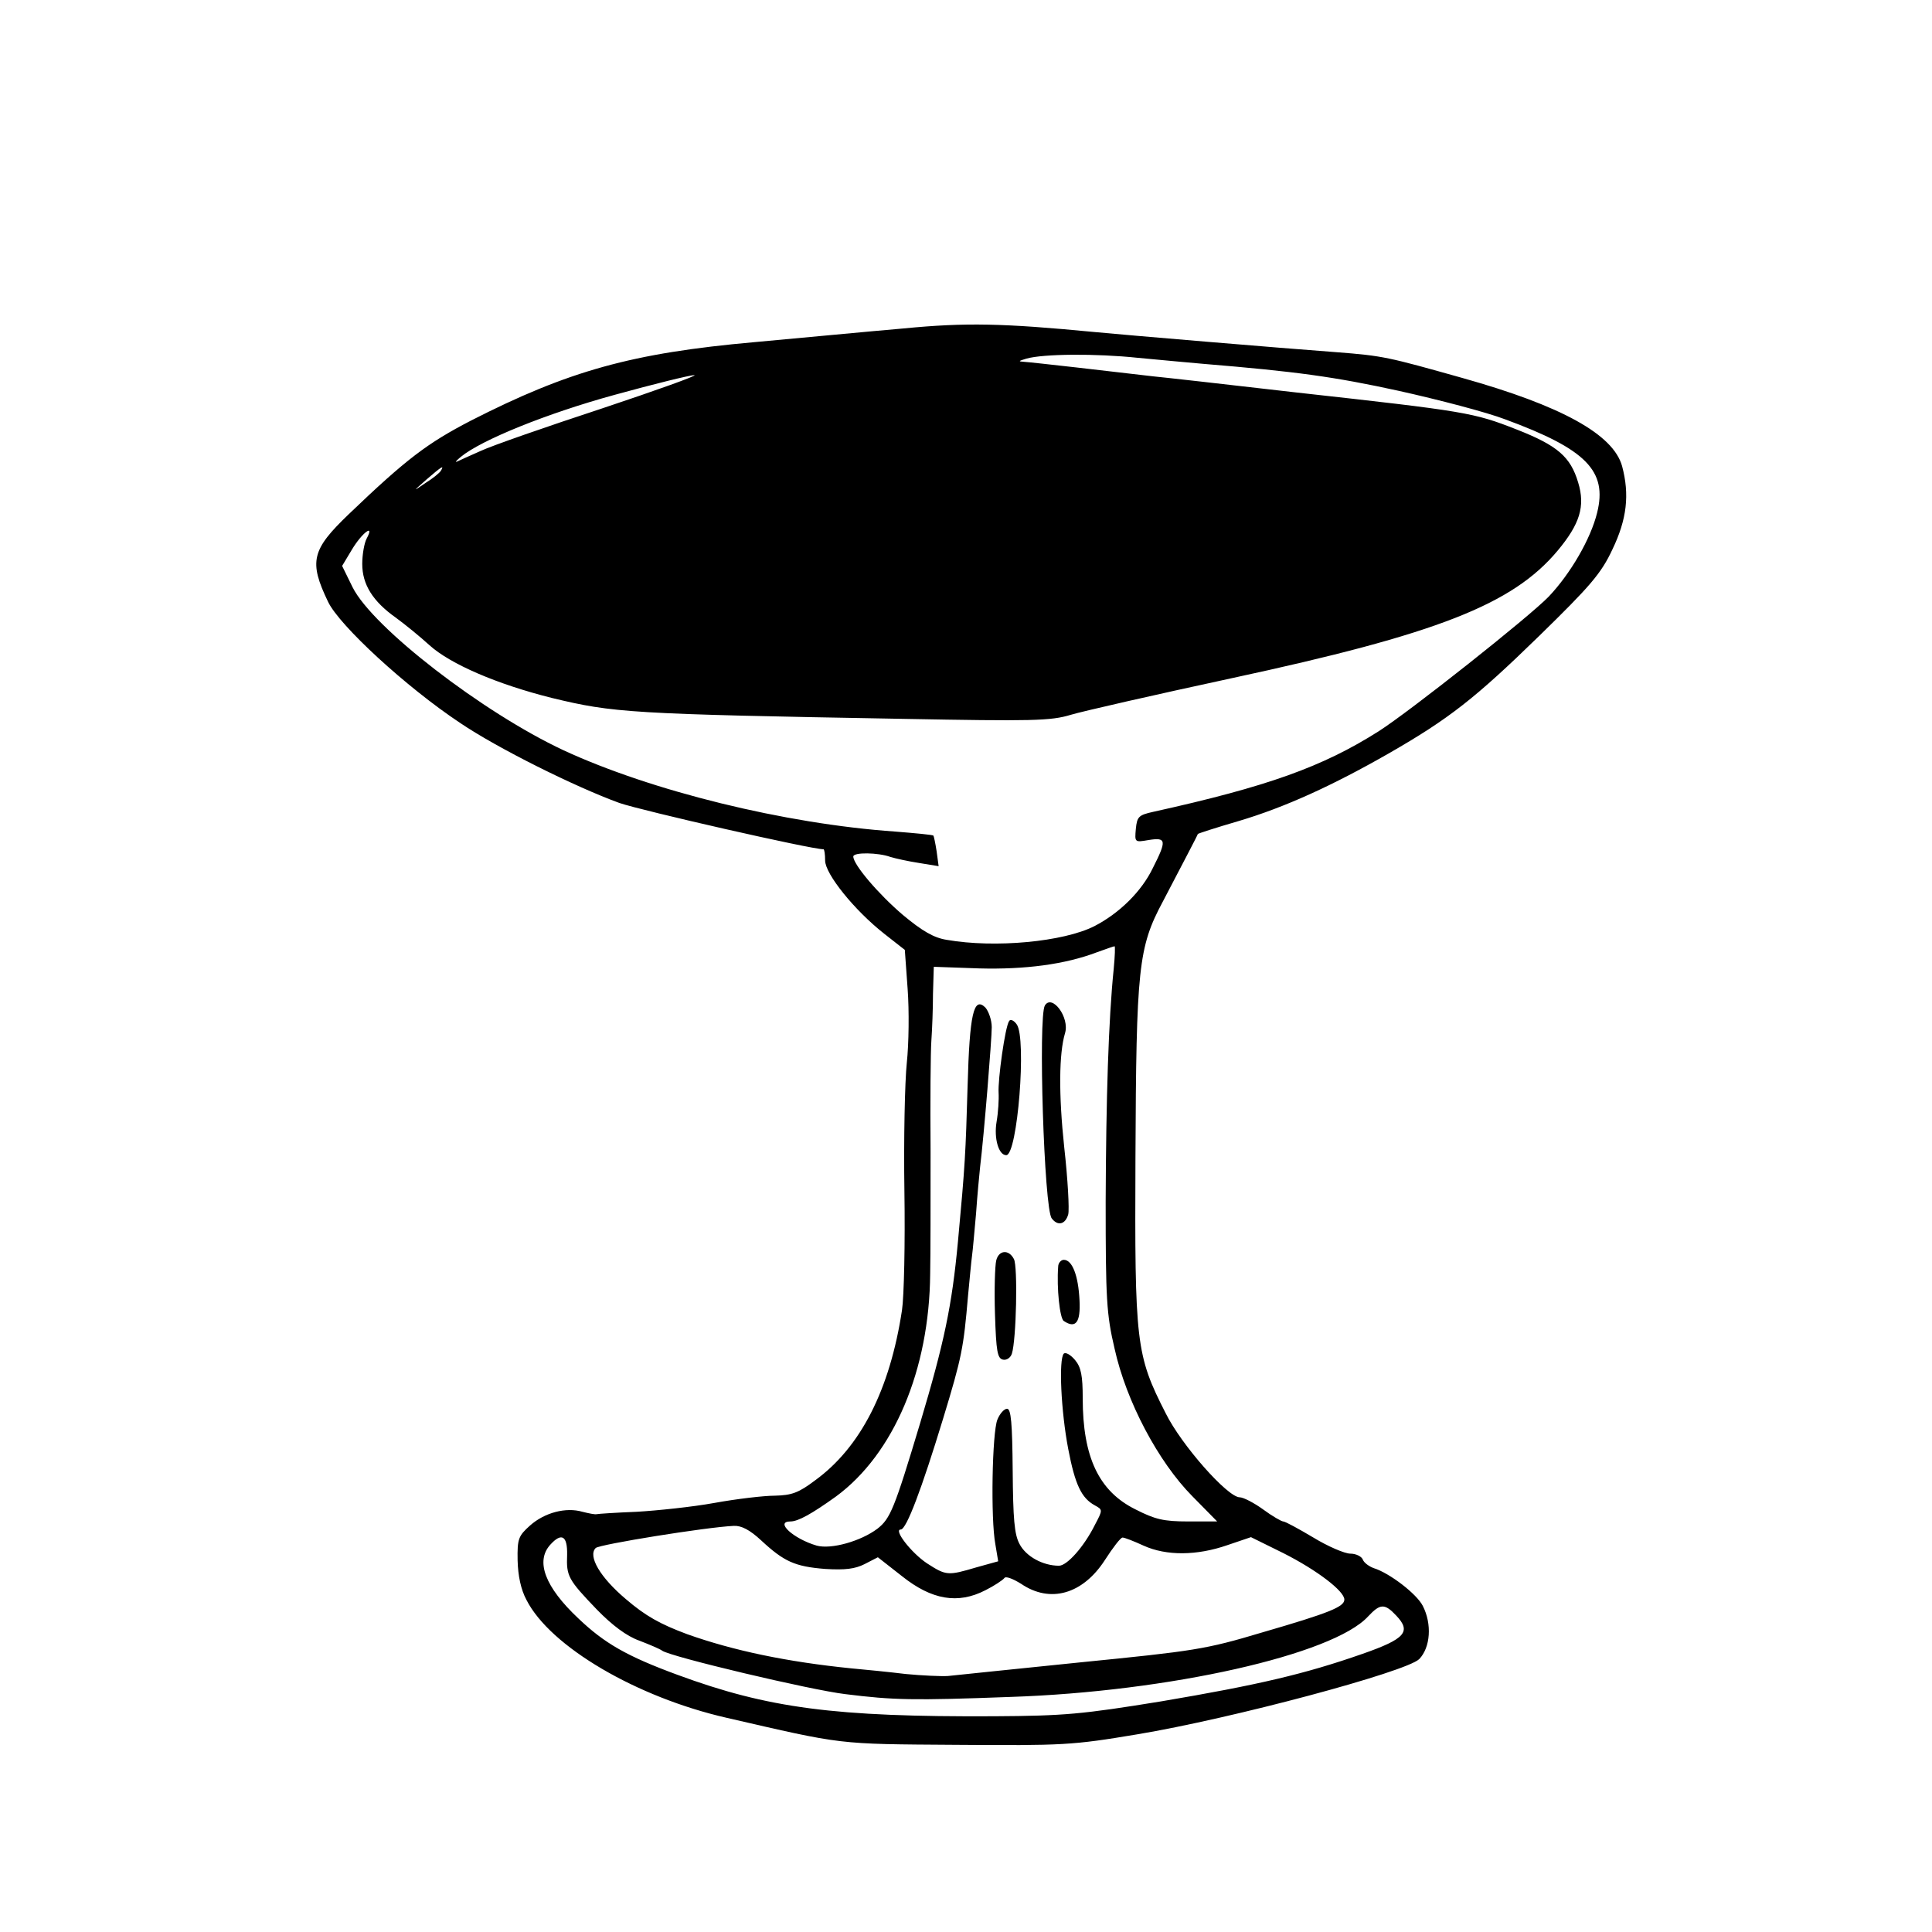 <?xml version="1.0" standalone="no"?>
<!DOCTYPE svg PUBLIC "-//W3C//DTD SVG 20010904//EN"
 "http://www.w3.org/TR/2001/REC-SVG-20010904/DTD/svg10.dtd">
<svg version="1.0" xmlns="http://www.w3.org/2000/svg"
 width="480pt" height="480pt" viewBox="0 0 480 480"
 preserveAspectRatio="xMidYMid meet">
<g transform="translate(0,480) scale(0.1,-0.1)"
fill="#000000" stroke="none">
<path d="M2245 3984 c-82 -7 -249 -23 -370 -34 -304 -27 -462 -71 -705 -195
-108 -56 -160 -95 -303 -232 -93 -89 -100 -118 -52 -218 28 -59 194 -212 328
-301 93 -63 286 -159 396 -199 55 -19 476 -115 507 -115 2 0 4 -12 4 -28 0
-33 72 -123 147 -182 l51 -40 7 -97 c4 -54 3 -136 -2 -183 -5 -47 -8 -191 -6
-320 2 -129 -1 -262 -6 -295 -30 -198 -103 -341 -216 -423 -41 -31 -58 -37
-100 -38 -27 0 -95 -8 -150 -18 -55 -10 -142 -19 -193 -22 -51 -2 -96 -5 -100
-6 -4 -1 -19 2 -35 6 -41 12 -94 -2 -130 -34 -29 -26 -32 -33 -31 -87 1 -38 8
-72 22 -98 59 -116 274 -242 498 -293 291 -67 271 -65 569 -67 266 -2 289 -1
450 26 235 39 668 155 701 187 28 29 32 87 9 132 -15 30 -83 82 -122 94 -11 4
-24 13 -27 21 -3 8 -17 15 -31 15 -14 0 -56 18 -92 40 -37 22 -70 40 -75 40
-4 0 -27 13 -50 30 -22 16 -49 30 -58 30 -30 0 -145 130 -184 209 -74 145 -77
174 -75 635 2 472 7 522 68 636 48 92 86 164 87 168 0 1 46 16 101 32 115 34
235 89 373 168 150 86 215 137 374 292 127 124 154 155 182 215 36 75 43 136
24 207 -22 79 -151 150 -397 219 -185 52 -196 55 -313 64 -136 10 -528 43
-600 50 -229 22 -320 24 -475 9z m582 -73 c54 -5 127 -12 163 -15 230 -19 325
-32 485 -67 99 -22 218 -53 265 -71 201 -74 254 -128 228 -232 -16 -65 -66
-151 -120 -208 -48 -50 -346 -286 -423 -335 -139 -88 -275 -137 -560 -200 -36
-8 -40 -12 -43 -42 -3 -34 -3 -34 32 -28 44 7 45 -1 10 -70 -28 -58 -83 -112
-145 -144 -77 -39 -247 -55 -367 -34 -32 5 -61 22 -109 62 -61 52 -123 125
-123 145 0 11 62 10 92 -1 13 -4 45 -11 71 -15 l49 -8 -5 37 c-3 20 -7 38 -8
39 -2 2 -45 6 -95 10 -274 19 -606 101 -824 202 -201 94 -474 305 -524 405
l-26 53 24 40 c25 42 58 67 37 28 -6 -11 -11 -40 -11 -63 0 -51 26 -93 84
-134 22 -16 60 -47 83 -68 52 -47 168 -97 304 -131 153 -37 193 -40 874 -52
319 -6 366 -5 415 10 30 9 210 50 400 91 511 110 698 183 810 317 55 66 69
110 51 169 -19 64 -51 92 -153 132 -107 42 -124 45 -548 92 -173 20 -333 38
-355 40 -101 12 -302 35 -320 36 -16 1 -15 2 5 8 42 12 173 13 277 2z m-1332
-126 c-137 -45 -272 -92 -300 -105 -27 -12 -54 -24 -60 -27 -5 -2 -1 3 10 12
51 42 214 108 382 154 98 27 187 49 198 49 11 0 -92 -37 -230 -83z m-400 -155
c-3 -5 -20 -19 -38 -30 -32 -22 -32 -22 3 9 37 32 45 37 35 21z m1672 -1237
c-13 -127 -19 -321 -20 -578 0 -242 2 -280 22 -365 29 -132 109 -282 193 -367
l62 -63 -72 0 c-61 0 -82 5 -131 30 -91 45 -131 130 -131 276 0 56 -4 77 -19
95 -11 13 -23 20 -28 16 -13 -14 -7 -143 11 -237 17 -89 33 -122 66 -140 20
-11 20 -11 0 -49 -27 -54 -69 -101 -89 -101 -40 0 -82 23 -98 54 -13 24 -16
63 -17 183 -1 117 -4 153 -14 153 -7 0 -18 -12 -24 -27 -13 -32 -17 -247 -5
-310 l7 -42 -54 -15 c-71 -21 -75 -21 -123 10 -39 26 -84 84 -65 84 14 0 52
101 105 275 47 154 51 177 62 305 4 41 8 86 10 100 2 14 6 61 10 105 3 44 8
96 10 115 10 82 29 318 29 348 0 18 -8 40 -16 49 -29 28 -39 -16 -44 -195 -5
-170 -6 -193 -24 -387 -15 -160 -34 -250 -94 -451 -64 -213 -74 -237 -106
-262 -41 -31 -115 -52 -151 -42 -58 17 -105 60 -65 60 19 0 53 19 113 62 144
106 232 315 234 553 1 44 1 181 1 305 -1 124 0 248 2 275 2 28 4 80 4 116 l2
67 113 -4 c114 -3 213 10 292 40 22 8 42 15 44 15 2 1 1 -25 -2 -56z m-876
-1420 c57 -53 84 -65 159 -71 50 -3 74 0 98 12 l33 17 60 -47 c74 -59 139 -70
207 -35 22 11 43 25 47 30 3 6 21 -1 42 -14 72 -49 153 -26 208 59 20 31 39
56 44 56 5 0 28 -9 52 -20 57 -26 133 -25 208 1 l59 20 81 -40 c83 -42 151
-94 151 -115 0 -18 -36 -33 -205 -82 -140 -42 -169 -46 -450 -74 -165 -17
-313 -32 -330 -34 -16 -1 -64 1 -105 5 -41 5 -102 11 -135 14 -159 16 -293 44
-408 85 -67 25 -103 45 -152 87 -64 54 -95 107 -75 127 9 9 276 52 343 55 19
1 40 -10 68 -36z m-482 -36 c-2 -53 2 -61 74 -136 38 -39 74 -66 105 -77 26
-10 52 -21 57 -25 20 -15 370 -98 455 -108 120 -15 168 -16 410 -7 394 13 802
105 889 200 30 32 41 33 70 2 38 -40 22 -58 -84 -95 -143 -50 -258 -77 -500
-118 -197 -32 -240 -36 -415 -37 -396 -2 -562 20 -787 103 -125 46 -181 78
-246 140 -83 78 -107 142 -70 183 28 31 43 23 42 -25z"/>
<path d="M2596 2302 c-17 -28 -2 -506 17 -529 15 -20 34 -15 41 10 3 12 -1 87
-10 167 -14 131 -13 233 2 283 12 39 -32 98 -50 69z"/>
<path d="M2507 2263 c-10 -15 -28 -145 -26 -178 1 -16 -1 -49 -5 -72 -7 -41 5
-83 24 -83 28 0 51 291 26 325 -7 10 -16 14 -19 8z"/>
<path d="M2475 1668 c-3 -13 -5 -72 -3 -133 3 -93 6 -110 20 -113 9 -2 19 5
22 15 11 34 15 217 5 235 -13 25 -38 22 -44 -4z"/>
<path d="M2629 1653 c-4 -53 4 -129 14 -135 30 -20 42 -3 39 52 -3 61 -18 100
-39 100 -7 0 -14 -8 -14 -17z"/>
</g>
</svg>
